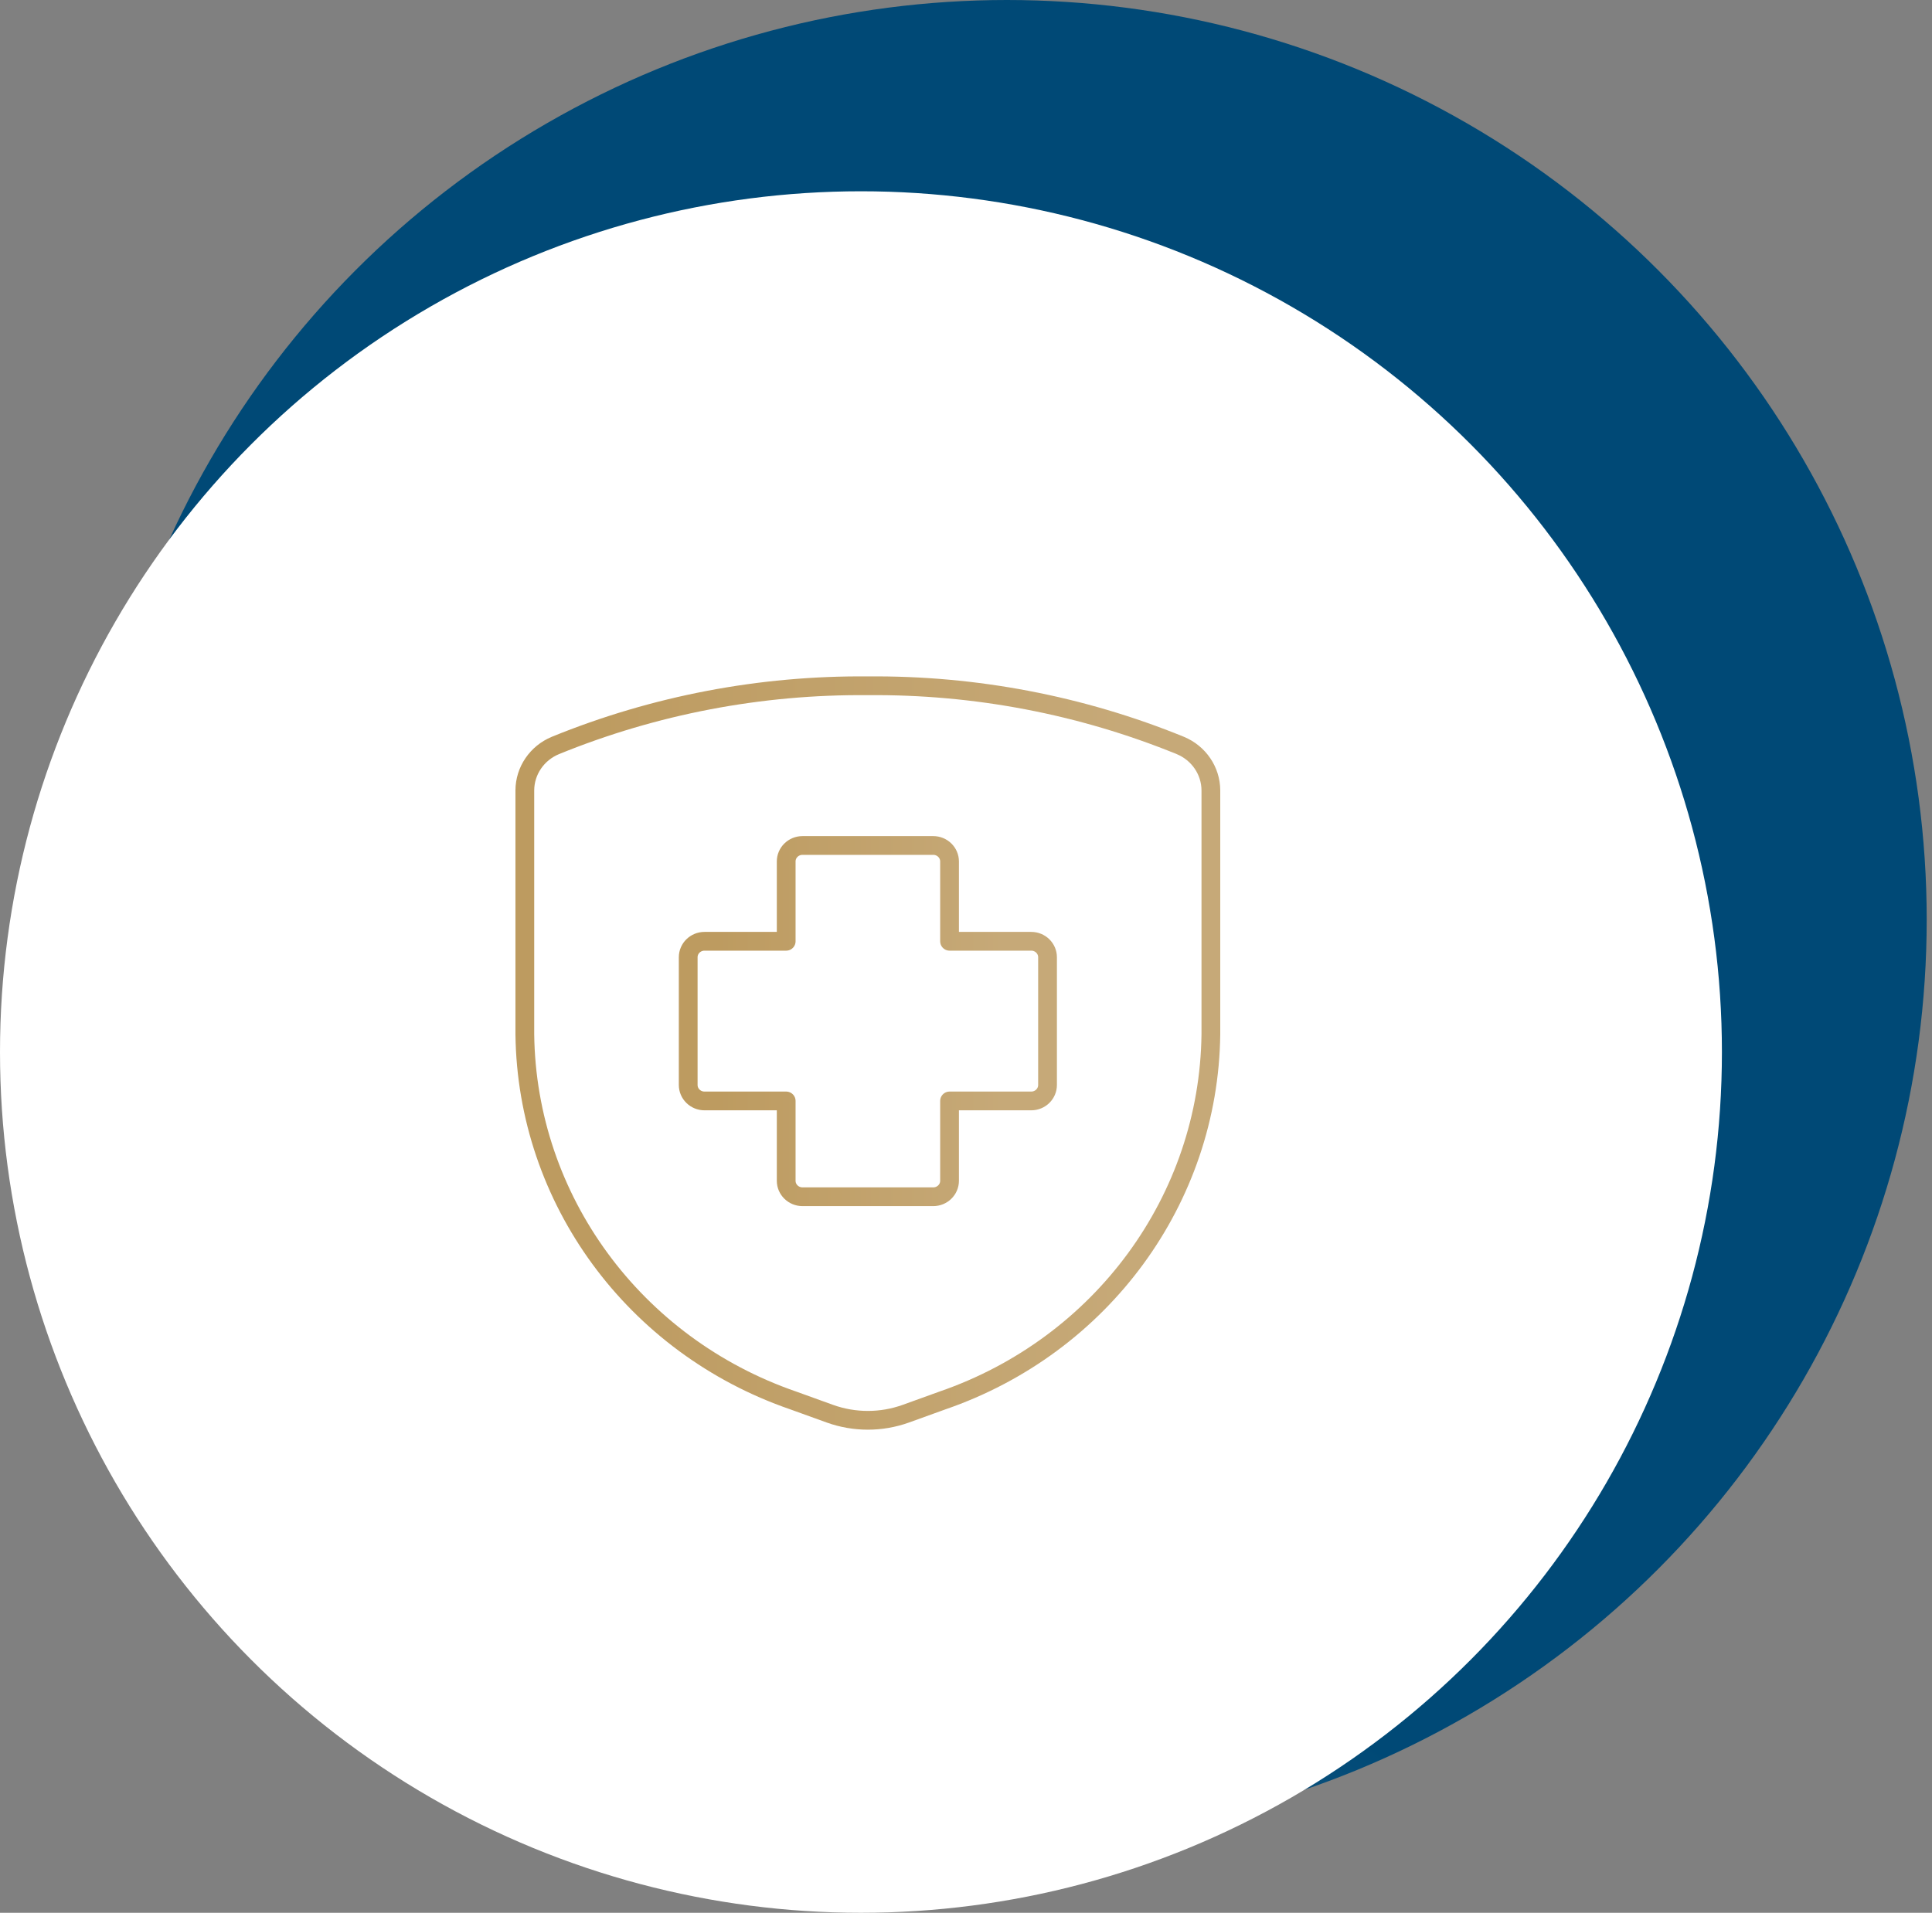 <svg width="103" height="102" viewBox="0 0 103 102" fill="none" xmlns="http://www.w3.org/2000/svg">
<rect x="0" y="0" width="103" height="102" fill="#808080" stroke="none"/>
<circle r="49.038" transform="matrix(-1 0 0 1 53.68 49.038)" fill="url(#paint0_linear_1_1998)"/>
<circle r="45.9" transform="matrix(-1 0 0 1 45.9 56.1)" fill="white"/>
<g clip-path="url(#clip0_1_1998)">
<path fill-rule="evenodd" clip-rule="evenodd" d="M55.847 51.045C55.847 50.575 55.458 50.194 54.977 50.194H50.623V45.936C50.623 45.466 50.233 45.085 49.752 45.085H42.785C42.304 45.085 41.914 45.466 41.914 45.936V50.194H37.56C37.079 50.194 36.69 50.575 36.69 51.045V57.857C36.69 58.327 37.079 58.708 37.56 58.708H41.914V62.966C41.914 63.436 42.304 63.817 42.785 63.817H49.752C50.233 63.817 50.623 63.436 50.623 62.966V58.708H54.977C55.458 58.708 55.847 58.327 55.847 57.857V51.045Z" stroke="url(#paint1_linear_1_1998)" stroke-linecap="round" stroke-linejoin="round"/>
<path fill-rule="evenodd" clip-rule="evenodd" d="M27.98 42.147V55.152C28.085 63.955 33.803 71.756 42.295 74.682L44.247 75.387C45.551 75.855 46.983 75.855 48.288 75.387L50.24 74.682C58.732 71.756 64.45 63.955 64.555 55.152V42.147C64.551 41.103 63.911 40.161 62.928 39.753C57.652 37.6 51.984 36.518 46.267 36.57C40.551 36.518 34.883 37.6 29.607 39.753C28.624 40.161 27.984 41.103 27.98 42.147Z" stroke="url(#paint2_linear_1_1998)" stroke-linecap="round" stroke-linejoin="round"/>
</g>
<defs>
<linearGradient id="paint0_linear_1_1998" x1="85.817" y1="80.913" x2="33.645" y2="6.686" gradientUnits="userSpaceOnUse">
<stop stop-color="#C8DAE5"/>
<stop offset="1" stop-color="#004976"/>
</linearGradient>
<linearGradient id="paint1_linear_1_1998" x1="38.259" y1="54.451" x2="53.494" y2="54.451" gradientUnits="userSpaceOnUse">
<stop stop-color="#BD9B60"/>
<stop offset="1" stop-color="#C6A978"/>
</linearGradient>
<linearGradient id="paint2_linear_1_1998" x1="30.976" y1="56.153" x2="60.061" y2="56.153" gradientUnits="userSpaceOnUse">
<stop stop-color="#BD9B60"/>
<stop offset="1" stop-color="#C6A978"/>
</linearGradient>
<clipPath id="clip0_1_1998">
<rect width="38.196" height="40.8" fill="white" transform="translate(27.2 35.7)"/>
</clipPath>
</defs>
</svg>
